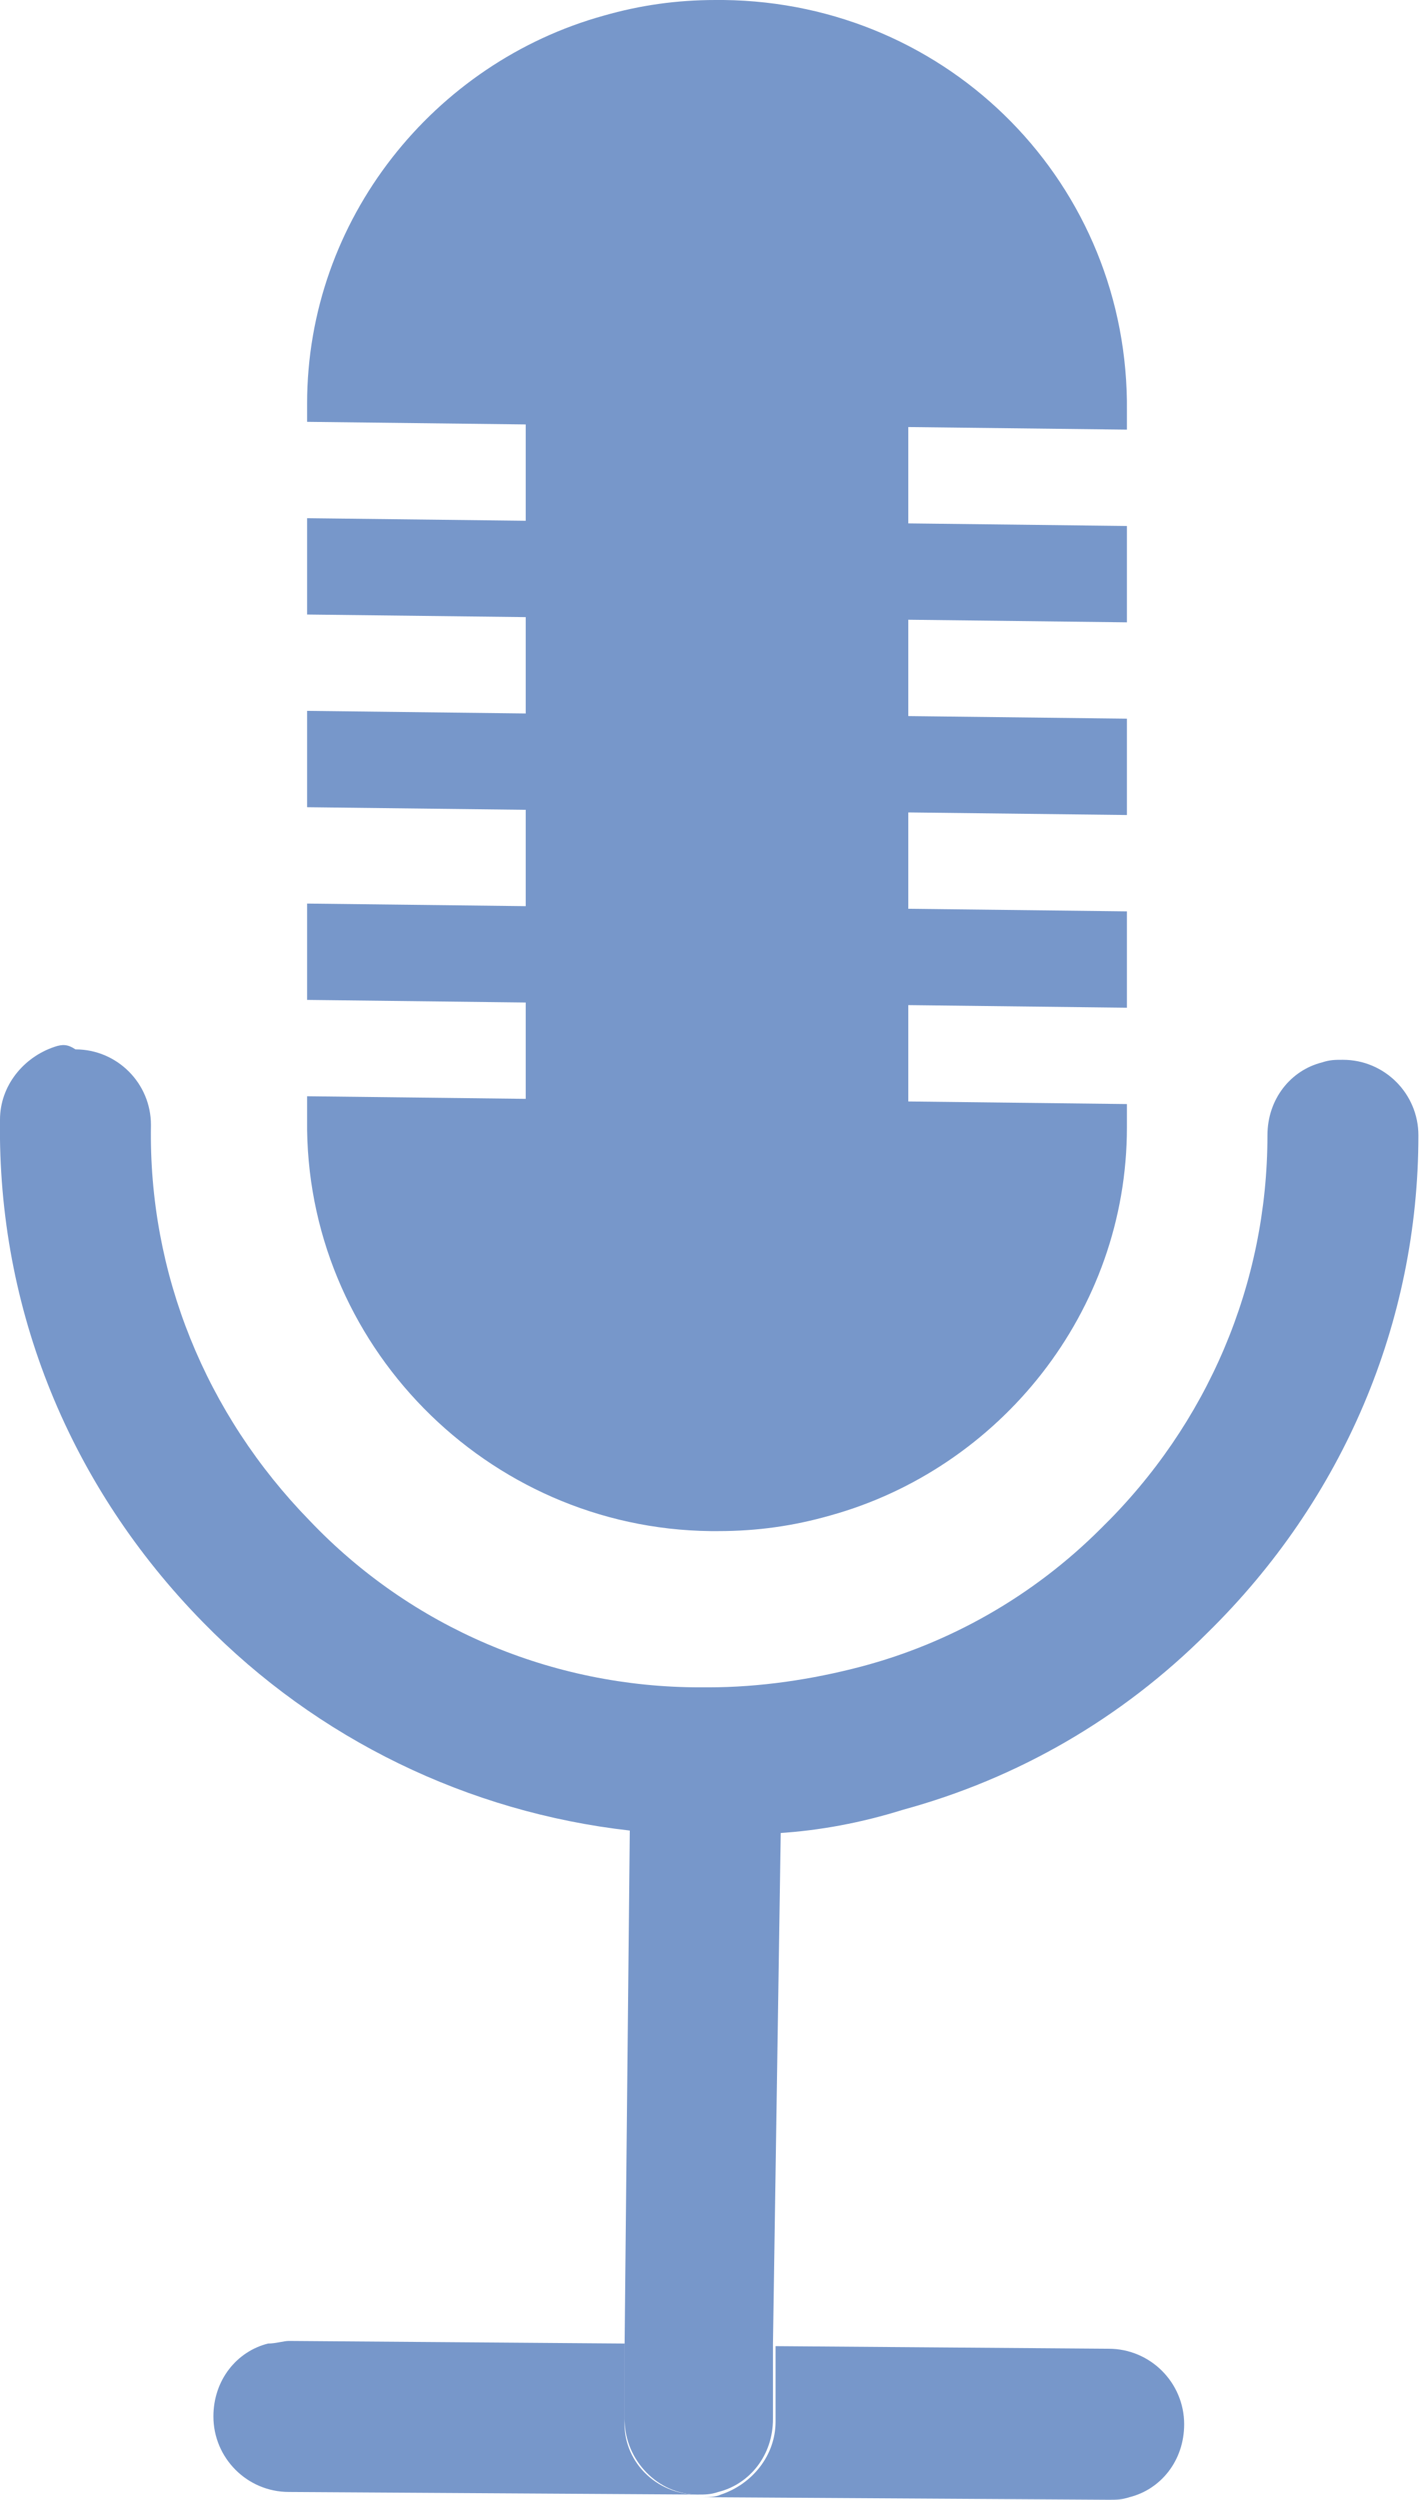 <?xml version="1.0" encoding="utf-8"?>
<!-- Generator: Adobe Illustrator 21.1.0, SVG Export Plug-In . SVG Version: 6.00 Build 0)  -->
<svg version="1.1" id="Layer_1" xmlns="http://www.w3.org/2000/svg" xmlns:xlink="http://www.w3.org/1999/xlink" x="0px" y="0px"
	 viewBox="0 0 54.6 96" style="enable-background:new 0 0 54.6 96;" xml:space="preserve">
<style type="text/css">
	.st0{fill:#7797CA;}
</style>
<path class="st0" d="M29.8,90.1l0,2.9c0,1.3-0.9,2.4-2.1,2.8c-0.2,0.1-0.5,0.1-0.8,0.1L42.6,96c0.3,0,0.5,0,0.8-0.1
	c1.2-0.3,2.1-1.4,2.1-2.8c0-1.6-1.3-2.9-2.9-2.9L29.8,90.1 M10.3,90c-1.2,0.3-2.1,1.4-2.1,2.8c0,1.6,1.3,2.9,2.9,2.9l15.7,0.1
	c-1.6,0-2.9-1.3-2.8-2.9l0-2.9l-12.9-0.1C10.9,89.9,10.6,90,10.3,90"/>
<path class="st0" d="M24.2,70.2L24,90l0,2.9c0,1.6,1.3,2.9,2.8,2.9c0,0,0,0,0,0c0,0,0,0,0,0c0.3,0,0.5,0,0.8-0.1
	c1.2-0.3,2.1-1.4,2.1-2.8l0-2.9L30,70.3c-0.9,0.1-1.8,0.1-2.7,0.1l-0.3,0C26,70.4,25.1,70.3,24.2,70.2"/>
<path class="st0" d="M2.1,40.2C0.9,40.6,0,41.7,0,43c-0.1,7.3,2.7,14.1,7.8,19.3c4.4,4.5,10.2,7.3,16.4,8c0.9,0.1,1.8,0.2,2.7,0.2
	l0.3,0c0.9,0,1.8,0,2.7-0.1c1.6-0.1,3.2-0.4,4.8-0.9c4.4-1.2,8.4-3.5,11.7-6.8c5.2-5.1,8.1-11.9,8.1-19.1c0-1.6-1.3-2.9-2.9-2.9
	c-0.3,0-0.5,0-0.8,0.1c-1.2,0.3-2.1,1.4-2.1,2.8c0,5.7-2.3,11.1-6.4,15.1c-2.6,2.6-5.8,4.4-9.2,5.3c-1.9,0.5-3.9,0.8-5.9,0.8l-0.3,0
	c-5.7,0-11.1-2.3-15-6.4c-4-4.1-6.2-9.5-6.1-15.2c0-1.6-1.3-2.9-2.9-2.9C2.6,40.1,2.4,40.1,2.1,40.2"/>
<path class="st0" d="M23.2,0.6c-6.5,1.8-11.4,7.8-11.4,14.9l0,0.7l8.4,0.1l0,3.7l-8.4-0.1l0,3.7l8.4,0.1l0,3.7l-8.4-0.1l0,3.7
	l8.4,0.1l0,3.7l-8.4-0.1l0,3.7l8.4,0.1l0,3.7l-8.4-0.1l0,0.9c-0.1,8.6,6.9,15.7,15.5,15.8l0.3,0c1.5,0,2.9-0.2,4.3-0.6
	c6.5-1.8,11.4-7.8,11.4-14.9l0-0.9l-8.4-0.1l0-3.7l8.4,0.1l0-3.7l-8.4-0.1l0-3.7l8.4,0.1l0-3.7l-8.4-0.1l0-3.7l8.4,0.1l0-3.7
	l-8.4-0.1l0-3.7l8.4,0.1l0-0.7C43.4,7.1,36.5,0.1,27.8,0l-0.3,0C26,0,24.6,0.2,23.2,0.6"/>
</svg>
